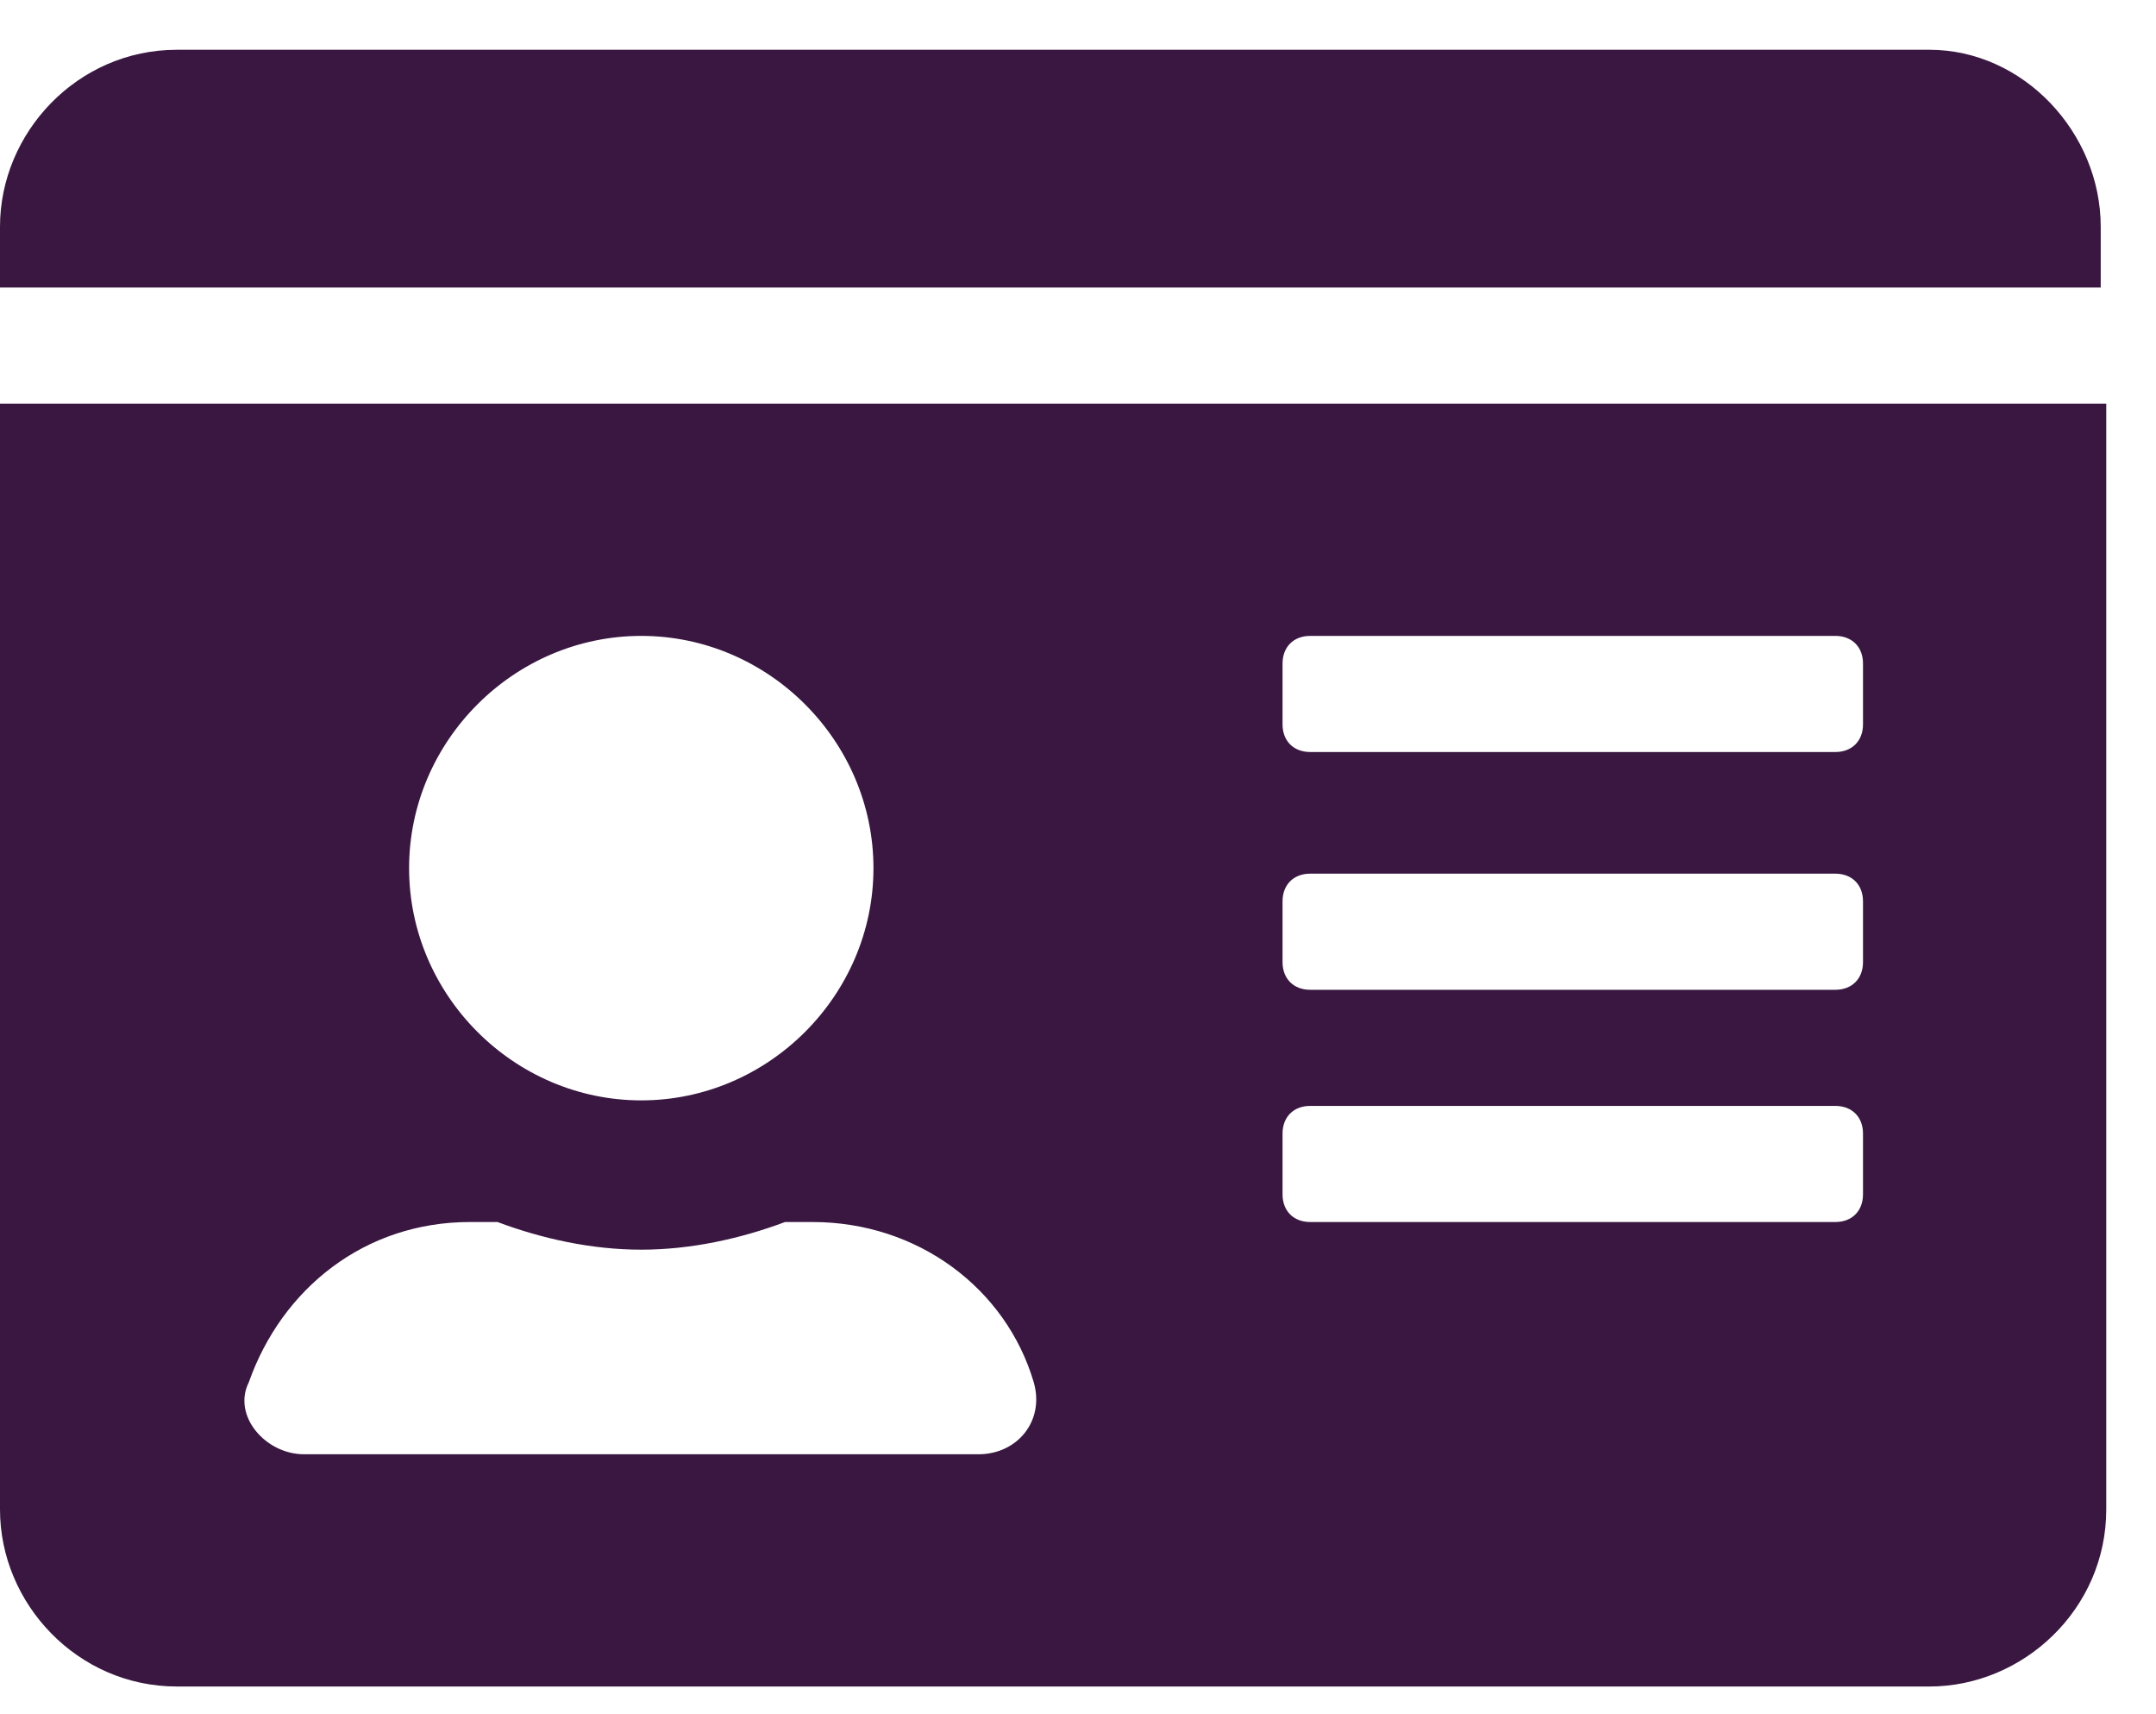 <?xml version="1.0" encoding="utf-8"?>
<!-- Generator: Adobe Illustrator 26.3.1, SVG Export Plug-In . SVG Version: 6.00 Build 0)  -->
<svg version="1.1" id="Camada_1" xmlns="http://www.w3.org/2000/svg" xmlns:xlink="http://www.w3.org/1999/xlink" x="0px" y="0px"
	 viewBox="0 0 39 31" style="enable-background:new 0 0 39 31;" xml:space="preserve">
<style type="text/css">
	.st0{fill:#391741;}
</style>
<path class="st0" d="M34.9,0.9H3.2C1.4,0.9,0,2.4,0,4.1v1.1h38V4.1C38,2.4,36.6,0.9,34.9,0.9z M0,27.3c0,1.7,1.4,3.2,3.2,3.2h31.7
	c1.7,0,3.2-1.4,3.2-3.2V7.3H0V27.3z M23.2,12c0-0.3,0.2-0.5,0.5-0.5h9.5c0.3,0,0.5,0.2,0.5,0.5v1.1c0,0.3-0.2,0.5-0.5,0.5h-9.5
	c-0.3,0-0.5-0.2-0.5-0.5V12z M23.2,16.3c0-0.3,0.2-0.5,0.5-0.5h9.5c0.3,0,0.5,0.2,0.5,0.5v1.1c0,0.3-0.2,0.5-0.5,0.5h-9.5
	c-0.3,0-0.5-0.2-0.5-0.5V16.3z M23.2,20.5c0-0.3,0.2-0.5,0.5-0.5h9.5c0.3,0,0.5,0.2,0.5,0.5v1.1c0,0.3-0.2,0.5-0.5,0.5h-9.5
	c-0.3,0-0.5-0.2-0.5-0.5V20.5z M11.6,11.5c2.3,0,4.2,1.9,4.2,4.2s-1.9,4.2-4.2,4.2c-2.3,0-4.2-1.9-4.2-4.2S9.3,11.5,11.6,11.5z
	 M4.5,25c0.6-1.7,2.1-2.9,4-2.9H9c0.8,0.3,1.7,0.5,2.6,0.5c0.9,0,1.8-0.2,2.6-0.5h0.5c1.9,0,3.5,1.2,4,2.9c0.2,0.7-0.3,1.3-1,1.3
	H5.5C4.8,26.3,4.2,25.6,4.5,25L4.5,25z"/>
</svg>
